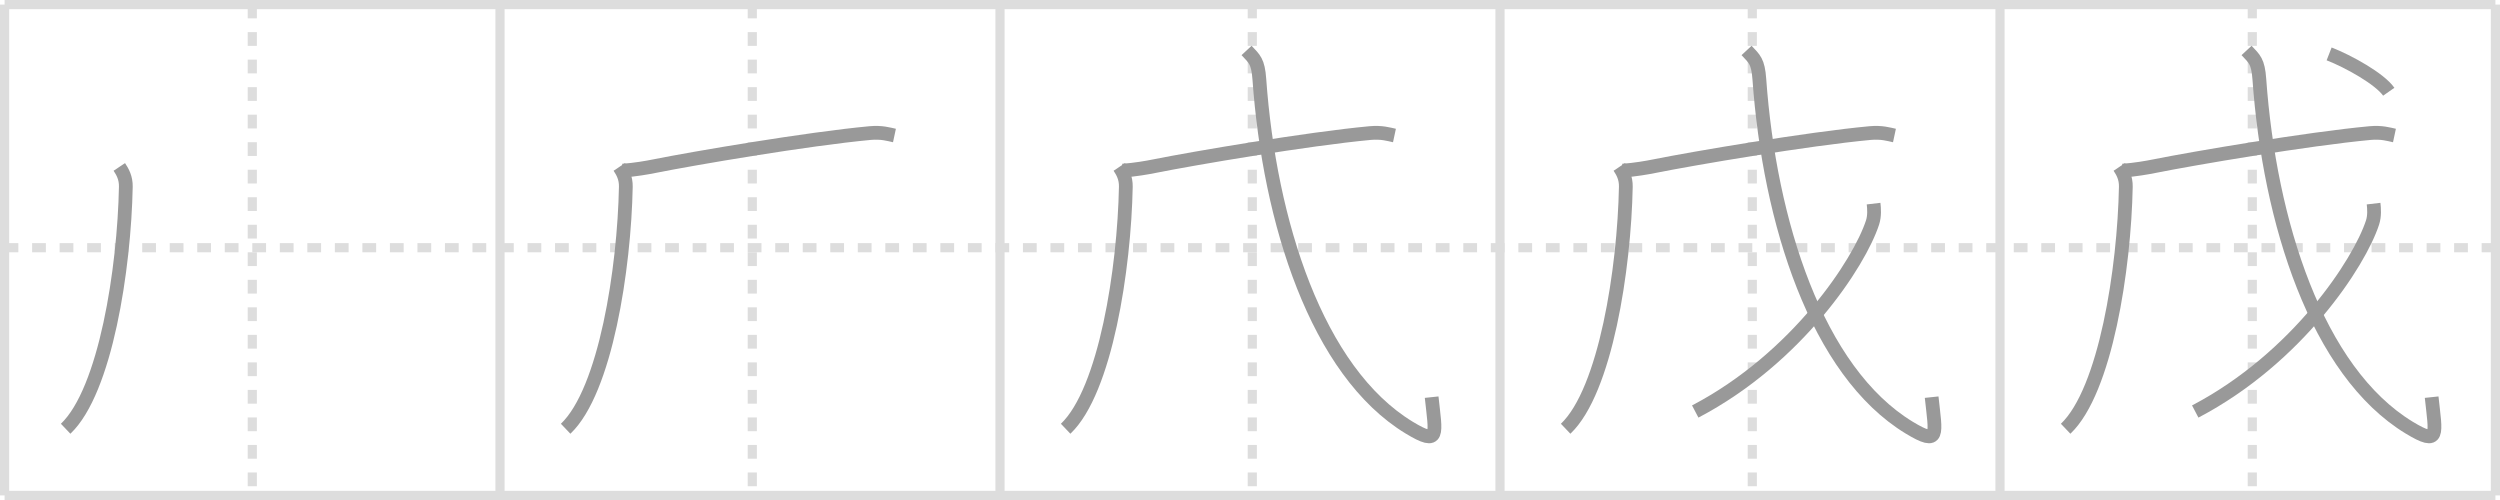 <svg width="545px" height="109px" viewBox="0 0 545 109" xmlns="http://www.w3.org/2000/svg" xmlns:xlink="http://www.w3.org/1999/xlink" xml:space="preserve" version="1.1" baseProfile="full">
<line x1="1" y1="1" x2="544" y2="1" style="stroke:#ddd;stroke-width:2"></line>
<line x1="1" y1="1" x2="1" y2="108" style="stroke:#ddd;stroke-width:2"></line>
<line x1="1" y1="108" x2="544" y2="108" style="stroke:#ddd;stroke-width:2"></line>
<line x1="544" y1="1" x2="544" y2="108" style="stroke:#ddd;stroke-width:2"></line>
<line x1="109" y1="1" x2="109" y2="108" style="stroke:#ddd;stroke-width:2"></line>
<line x1="218" y1="1" x2="218" y2="108" style="stroke:#ddd;stroke-width:2"></line>
<line x1="327" y1="1" x2="327" y2="108" style="stroke:#ddd;stroke-width:2"></line>
<line x1="436" y1="1" x2="436" y2="108" style="stroke:#ddd;stroke-width:2"></line>
<line x1="1" y1="54" x2="544" y2="54" style="stroke:#ddd;stroke-width:2;stroke-dasharray:3 3"></line>
<line x1="55" y1="1" x2="55" y2="108" style="stroke:#ddd;stroke-width:2;stroke-dasharray:3 3"></line>
<line x1="164" y1="1" x2="164" y2="108" style="stroke:#ddd;stroke-width:2;stroke-dasharray:3 3"></line>
<line x1="273" y1="1" x2="273" y2="108" style="stroke:#ddd;stroke-width:2;stroke-dasharray:3 3"></line>
<line x1="382" y1="1" x2="382" y2="108" style="stroke:#ddd;stroke-width:2;stroke-dasharray:3 3"></line>
<line x1="491" y1="1" x2="491" y2="108" style="stroke:#ddd;stroke-width:2;stroke-dasharray:3 3"></line>
<path d="M26.01,36.39c0.74,1.11,1.46,2.42,1.42,4.33c-0.34,17.81-4.41,44.46-13.12,52.75" style="fill:none;stroke:#999;stroke-width:3"></path>

<path d="M135.01,36.39c0.74,1.11,1.46,2.42,1.42,4.33c-0.34,17.81-4.41,44.46-13.12,52.75" style="fill:none;stroke:#999;stroke-width:3"></path>
<path d="M135.75,37.2c2.75-0.2,5.33-0.66,6.82-0.96c8.68-1.74,33.68-5.99,47.11-7.23c2.52-0.23,4.05,0.26,5.31,0.53" style="fill:none;stroke:#999;stroke-width:3"></path>

<path d="M244.01,36.39c0.74,1.11,1.46,2.42,1.42,4.33c-0.34,17.81-4.41,44.46-13.12,52.75" style="fill:none;stroke:#999;stroke-width:3"></path>
<path d="M244.75,37.2c2.75-0.2,5.33-0.66,6.82-0.96c8.68-1.74,33.68-5.99,47.11-7.23c2.52-0.23,4.05,0.26,5.31,0.53" style="fill:none;stroke:#999;stroke-width:3"></path>
<path d="M271.75,11c1.72,1.84,2.51,2.34,2.79,6.29C276.75,48.25,287.0,81,307.25,93.25c6.69,4.05,5.71,1.46,4.85-6.67" style="fill:none;stroke:#999;stroke-width:3"></path>

<path d="M353.01,36.39c0.74,1.11,1.46,2.42,1.42,4.33c-0.34,17.81-4.41,44.46-13.12,52.75" style="fill:none;stroke:#999;stroke-width:3"></path>
<path d="M353.75,37.2c2.75-0.2,5.33-0.66,6.82-0.96c8.68-1.74,33.68-5.99,47.11-7.23c2.52-0.23,4.05,0.26,5.31,0.53" style="fill:none;stroke:#999;stroke-width:3"></path>
<path d="M380.75,11c1.72,1.84,2.51,2.34,2.79,6.29C385.75,48.25,396.0,81,416.25,93.25c6.69,4.05,5.71,1.46,4.85-6.67" style="fill:none;stroke:#999;stroke-width:3"></path>
<path d="M408.44,44.39c0.12,1.03,0.25,2.66-0.23,4.13c-2.84,8.71-16.33,29.49-38.65,41.19" style="fill:none;stroke:#999;stroke-width:3"></path>

<path d="M462.01,36.39c0.74,1.11,1.46,2.42,1.42,4.33c-0.34,17.81-4.41,44.46-13.12,52.75" style="fill:none;stroke:#999;stroke-width:3"></path>
<path d="M462.75,37.2c2.75-0.2,5.33-0.66,6.82-0.96c8.68-1.74,33.68-5.99,47.11-7.23c2.52-0.23,4.05,0.26,5.31,0.53" style="fill:none;stroke:#999;stroke-width:3"></path>
<path d="M489.75,11c1.72,1.84,2.51,2.34,2.79,6.29C494.75,48.25,505.0,81,525.25,93.25c6.69,4.05,5.71,1.46,4.85-6.67" style="fill:none;stroke:#999;stroke-width:3"></path>
<path d="M517.44,44.39c0.12,1.03,0.25,2.66-0.23,4.13c-2.84,8.71-16.33,29.49-38.65,41.19" style="fill:none;stroke:#999;stroke-width:3"></path>
<path d="M507.75,11.75c4.24,1.65,11.02,5.42,13,8.25" style="fill:none;stroke:#999;stroke-width:3"></path>

</svg>
